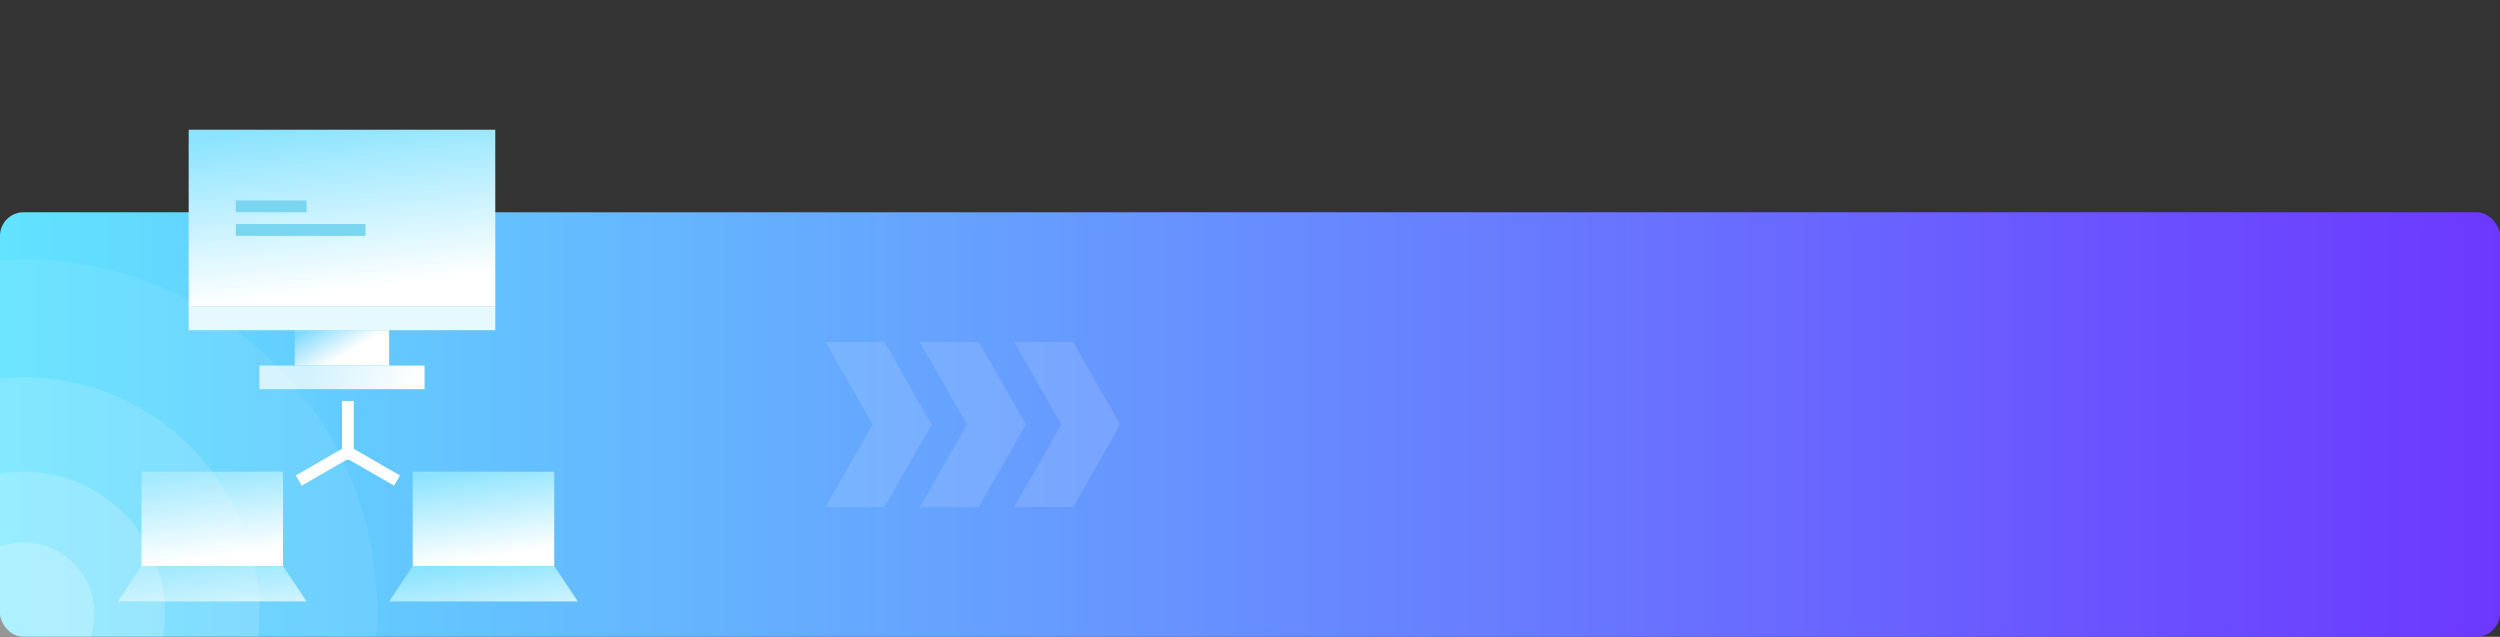 <svg width="212" height="54" viewBox="0 0 212 54" fill="none" xmlns="http://www.w3.org/2000/svg">
<rect x="0" y="0" width="212" height="54" fill="#333333" stroke="none"/>
<g clip-path="url(#clip0)">
<rect y="18" width="212" height="36" rx="2" fill="url(#paint0_linear)"/>
<g opacity="0.6">
<path opacity="0.2" d="M75 29H70L74 36L70 43H75L79 36L75 29Z" fill="white"/>
<path opacity="0.2" d="M83 29H78L82 36L78 43H83L87 36L83 29Z" fill="white"/>
<path opacity="0.2" d="M91 29H86L90 36L86 43H91L95 36L91 29Z" fill="white"/>
</g>
<rect x="16" y="11" width="26" height="15" fill="url(#paint1_linear)"/>
<rect x="20" y="17" width="6" height="1" fill="#7AD5F0"/>
<rect x="20" y="19" width="11" height="1" fill="#7AD5F0"/>
<rect x="25" y="28" width="8" height="3" fill="url(#paint2_linear)"/>
<rect x="16" y="26" width="26" height="2" fill="#E5F9FF"/>
<rect x="22" y="31" width="14" height="2" fill="url(#paint3_linear)"/>
<rect x="29.085" y="38.684" width="1" height="5" transform="rotate(-60 29.085 38.684)" fill="white"/>
<rect x="25.585" y="41.184" width="1" height="5" transform="rotate(-120 25.585 41.184)" fill="white"/>
<rect x="29" y="34" width="1" height="5" fill="white"/>
<rect x="12" y="40" width="12" height="8" fill="url(#paint4_linear)"/>
<rect x="35" y="40" width="12" height="8" fill="url(#paint5_linear)"/>
<path d="M12 48H24L26 51H10L12 48Z" fill="url(#paint6_linear)"/>
<path d="M35 48H47L49 51H33L35 48Z" fill="url(#paint7_linear)"/>
<g opacity="0.7">
<circle opacity="0.1" cx="2" cy="52" r="30" fill="white"/>
<circle opacity="0.2" cx="2" cy="52" r="20" fill="white"/>
<circle opacity="0.3" cx="2" cy="52" r="12" fill="white"/>
<circle opacity="0.4" cx="2" cy="52" r="6" fill="white"/>
</g>
</g>
<defs>
<linearGradient id="paint0_linear" x1="-1.9744e-07" y1="36" x2="212" y2="36" gradientUnits="userSpaceOnUse">
<stop stop-color="#62E3FF"/>
<stop offset="1" stop-color="#6C38FF"/>
</linearGradient>
<linearGradient id="paint1_linear" x1="24.791" y1="11" x2="26.469" y2="25.002" gradientUnits="userSpaceOnUse">
<stop stop-color="#8DE4FF"/>
<stop offset="1" stop-color="white"/>
</linearGradient>
<linearGradient id="paint2_linear" x1="25.4" y1="28.3" x2="27.23" y2="31.319" gradientUnits="userSpaceOnUse">
<stop stop-color="#81DAFF"/>
<stop offset="1" stop-color="white"/>
</linearGradient>
<linearGradient id="paint3_linear" x1="26.733" y1="31" x2="34.632" y2="34.257" gradientUnits="userSpaceOnUse">
<stop stop-color="#D3F2FF"/>
<stop offset="1" stop-color="white"/>
</linearGradient>
<linearGradient id="paint4_linear" x1="16.057" y1="40" x2="17.087" y2="47.432" gradientUnits="userSpaceOnUse">
<stop stop-color="#8DE4FF"/>
<stop offset="1" stop-color="white"/>
</linearGradient>
<linearGradient id="paint5_linear" x1="39.057" y1="40" x2="40.087" y2="47.432" gradientUnits="userSpaceOnUse">
<stop stop-color="#8DE4FF"/>
<stop offset="1" stop-color="white"/>
</linearGradient>
<linearGradient id="paint6_linear" x1="16.057" y1="48" x2="17.087" y2="55.432" gradientUnits="userSpaceOnUse">
<stop stop-color="#8DE4FF"/>
<stop offset="1" stop-color="white"/>
</linearGradient>
<linearGradient id="paint7_linear" x1="39.057" y1="48" x2="40.087" y2="55.432" gradientUnits="userSpaceOnUse">
<stop stop-color="#8DE4FF"/>
<stop offset="1" stop-color="white"/>
</linearGradient>
<clipPath id="clip0">
<rect width="212" height="54" fill="white"/>
</clipPath>
</defs>
</svg>
